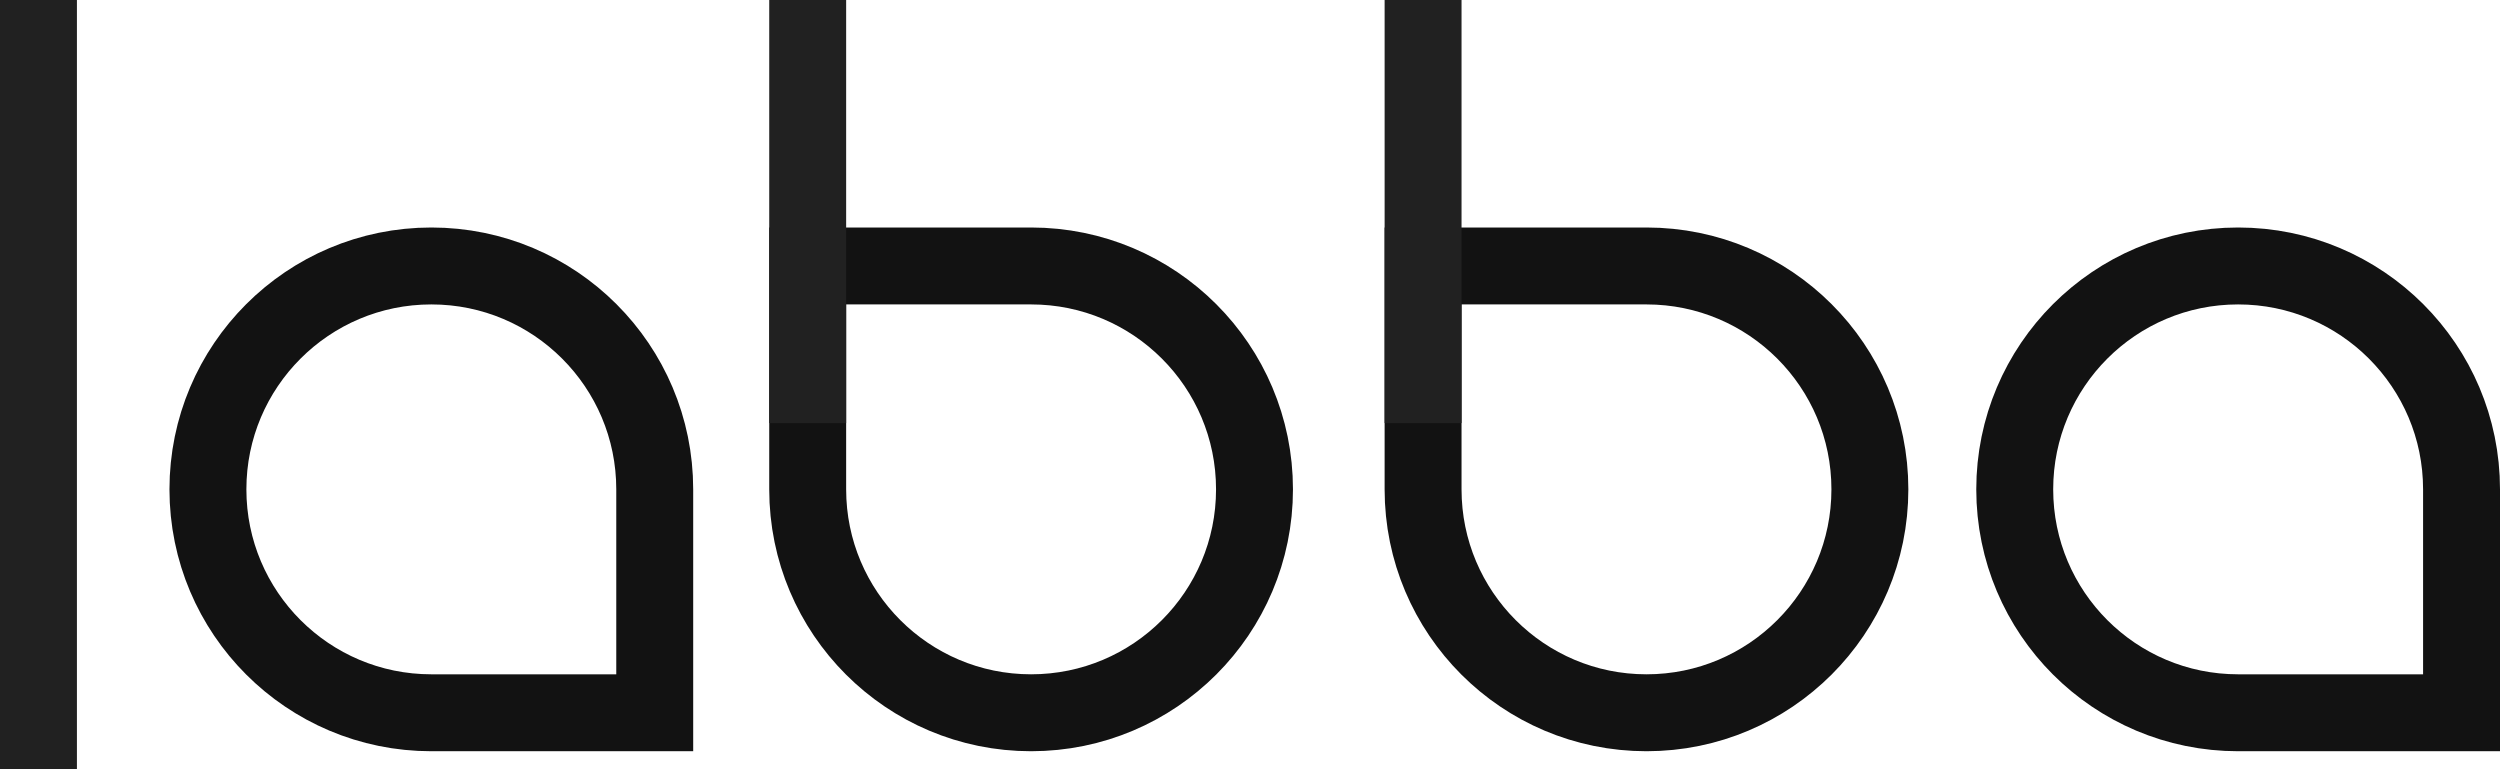 <svg width="65" height="20" viewBox="0 0 65 20" fill="none" xmlns="http://www.w3.org/2000/svg">
<path d="M21 6.915L26.808 6.915C30.017 6.915 32.617 9.516 32.617 12.723C32.617 15.931 30.017 18.532 26.808 18.532C23.601 18.532 21 15.931 21 12.723V6.915Z" stroke="#121212" stroke-width="2"/>
<path d="M37 6.915L42.809 6.915C46.017 6.915 48.617 9.516 48.617 12.723C48.617 15.931 46.017 18.532 42.809 18.532C39.601 18.532 37 15.931 37 12.723V6.915Z" stroke="#121212" stroke-width="2"/>
<path d="M64 18.532L58.191 18.532C54.983 18.532 52.383 15.931 52.383 12.723C52.383 9.516 54.983 6.915 58.191 6.915C61.399 6.915 64 9.516 64 12.723L64 18.532Z" stroke="#121212" stroke-width="2"/>
<path d="M17.023 18.532L11.215 18.532C8.007 18.532 5.406 15.931 5.406 12.723C5.406 9.516 8.007 6.915 11.215 6.915C14.423 6.915 17.023 9.516 17.023 12.723L17.023 18.532Z" stroke="#121212" stroke-width="2"/>
<rect width="2" height="20" fill="#212121"/>
<rect x="20" width="2" height="11" fill="#212121"/>
<rect x="36" width="2" height="11" fill="#212121"/>
</svg>
